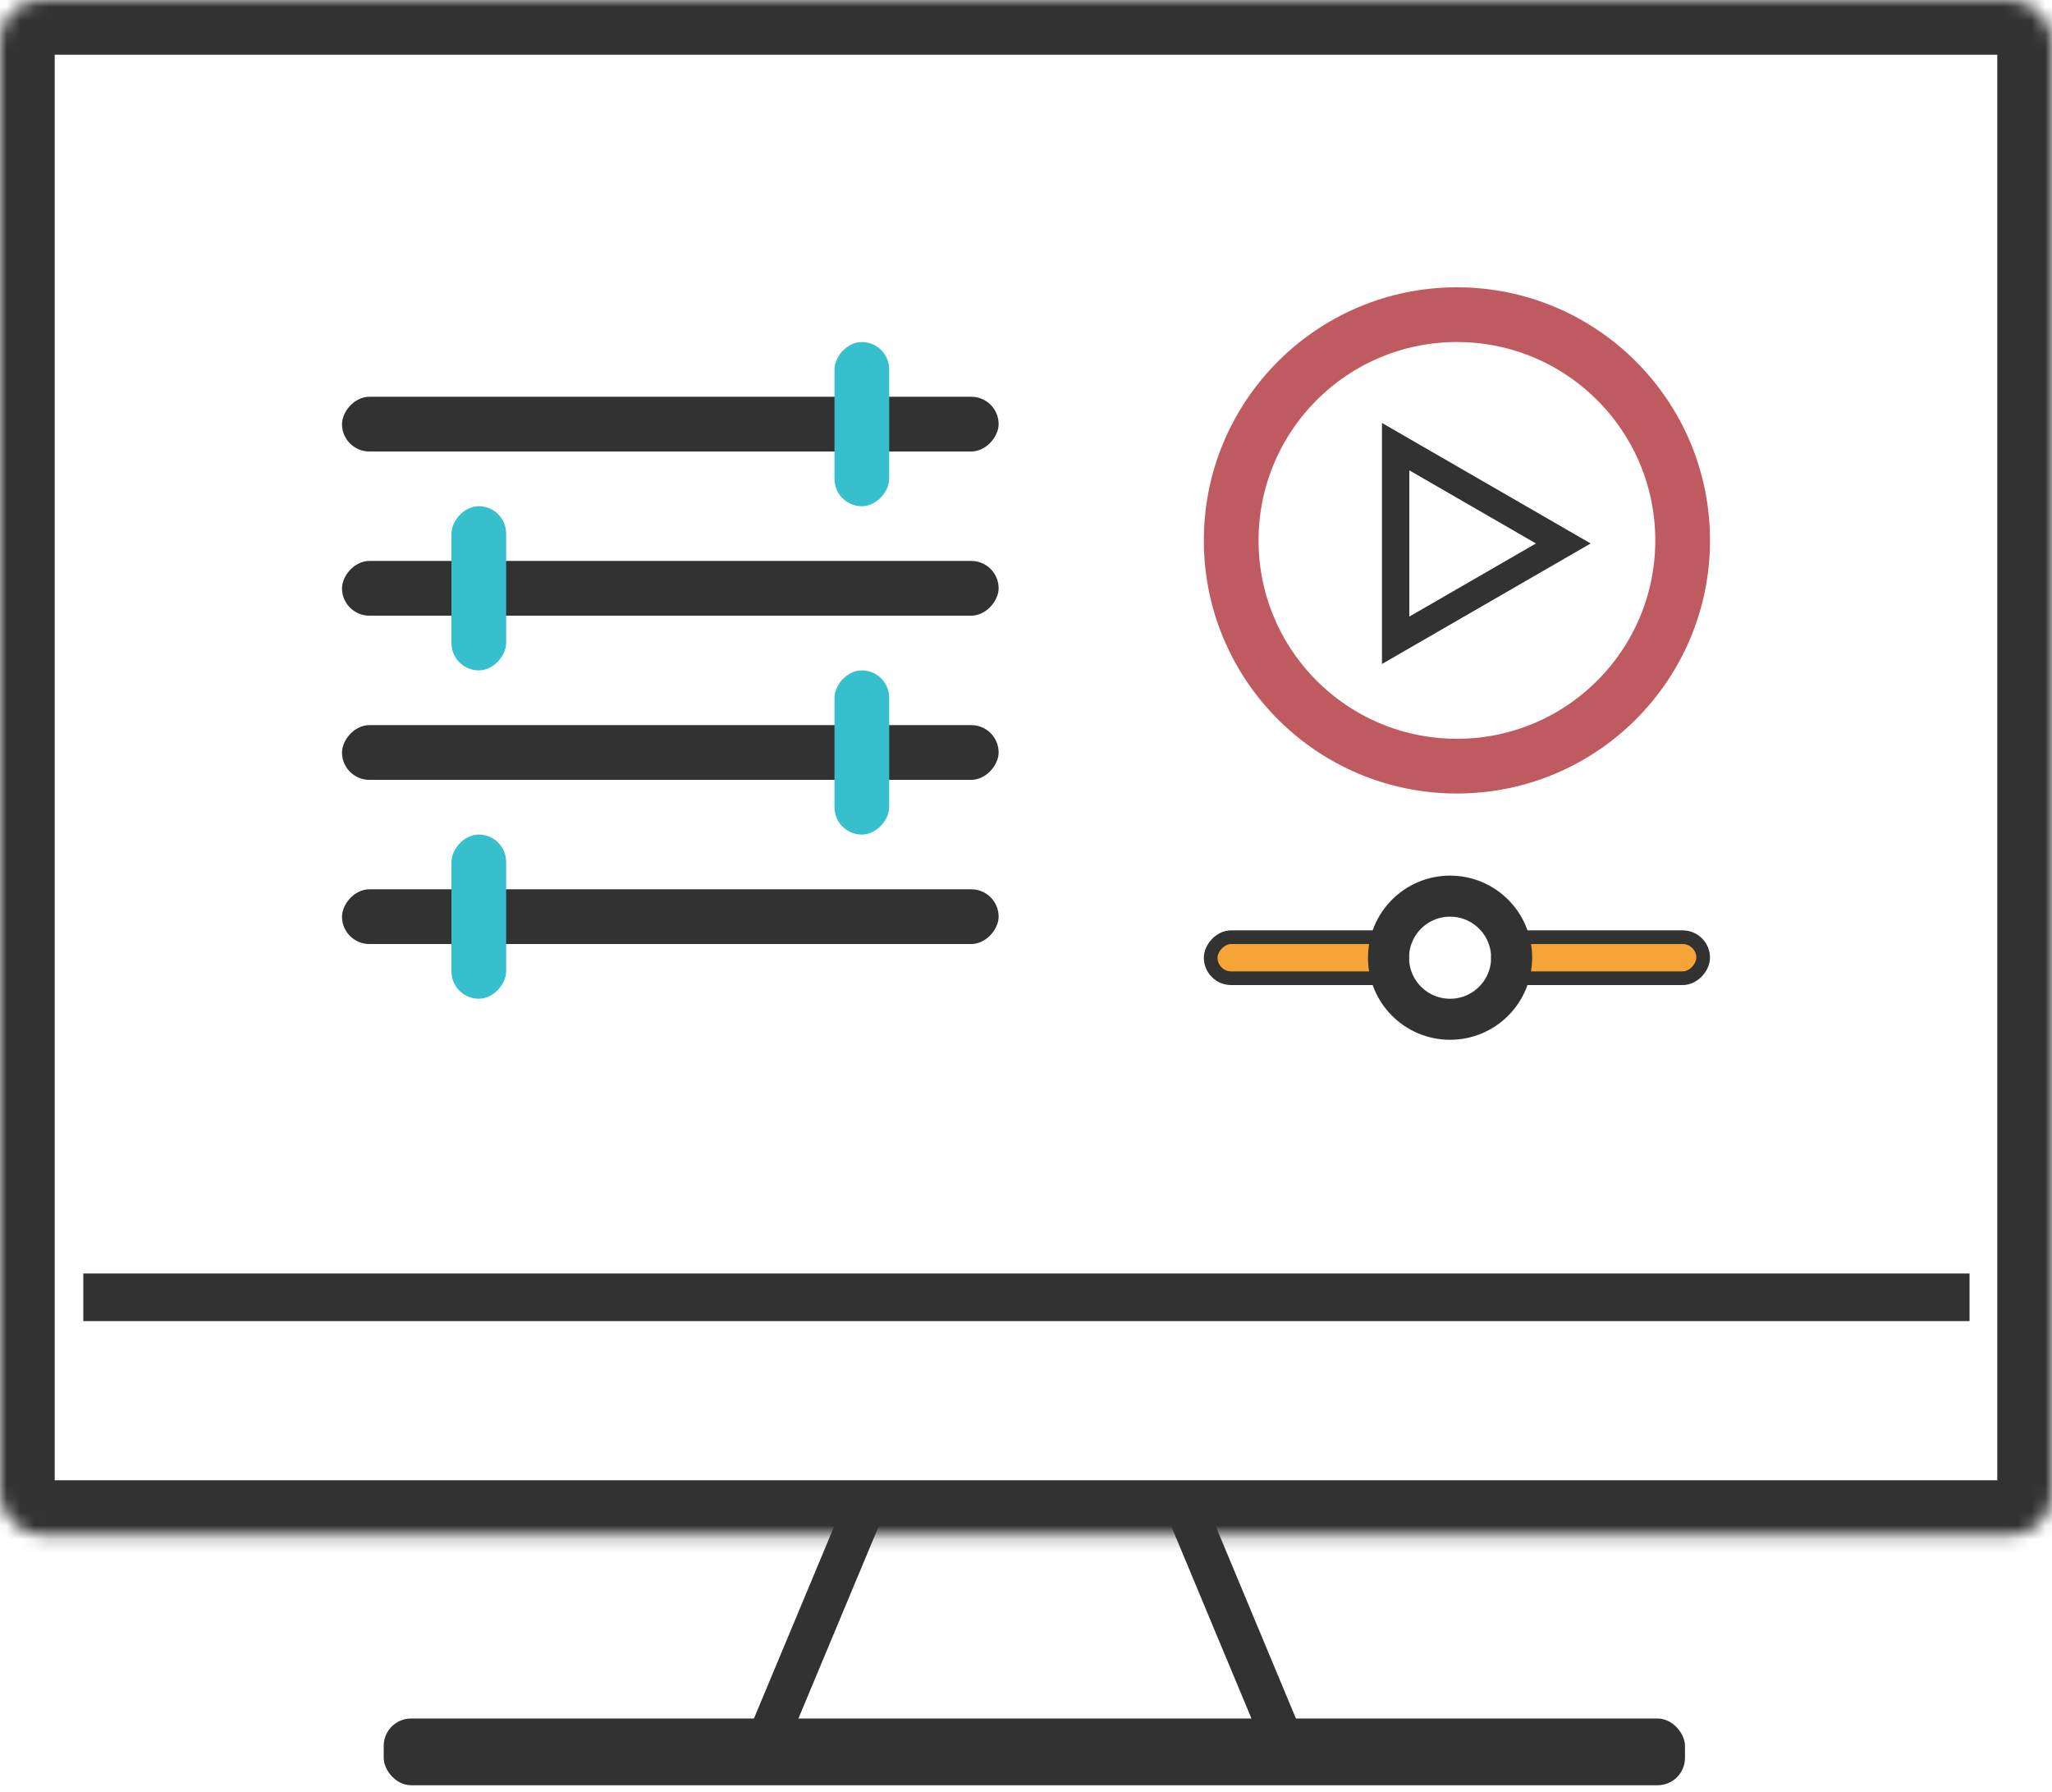 <svg width="150" height="131" viewBox="0 0 150 131" fill="none" xmlns="http://www.w3.org/2000/svg">
<line x1="55.933" y1="127.537" x2="63.092" y2="110.397" stroke="#323232" stroke-width="3"/>
<line y1="-1.5" x2="18.575" y2="-1.5" transform="matrix(-0.385 -0.923 -0.923 0.385 92.526 128.115)" stroke="#323232" stroke-width="3"/>
<mask id="path-3-inside-1_1381_32" fill="white">
<rect width="150" height="112.195" rx="3"/>
</mask>
<rect width="150" height="112.195" rx="3" stroke="#323232" stroke-width="8" mask="url(#path-3-inside-1_1381_32)"/>
<rect x="28.049" y="125.609" width="95.122" height="4.878" rx="2" fill="#323232"/>
<rect x="6.09" y="93.081" width="137.882" height="3.48" fill="#323232"/>
<rect width="48" height="4" rx="2" transform="matrix(-1 0 0 1 73 29)" fill="#323232"/>
<rect width="4" height="12" rx="2" transform="matrix(-1 0 0 1 65 25)" fill="#36C0CD"/>
<rect width="48" height="4" rx="2" transform="matrix(-1 0 0 1 73 41)" fill="#323232"/>
<rect width="4" height="12" rx="2" transform="matrix(-1 0 0 1 37 37)" fill="#36C0CD"/>
<rect width="48" height="4" rx="2" transform="matrix(-1 0 0 1 73 53)" fill="#323232"/>
<rect width="4" height="12" rx="2" transform="matrix(-1 0 0 1 65 49)" fill="#36C0CD"/>
<rect width="48" height="4" rx="2" transform="matrix(-1 0 0 1 73 65)" fill="#323232"/>
<rect width="4" height="12" rx="2" transform="matrix(-1 0 0 1 37 61)" fill="#36C0CD"/>
<circle cx="18.5" cy="18.5" r="16.5" transform="matrix(-1 0 0 1 125 21)" stroke="#BF5A60" stroke-width="4"/>
<path d="M102.021 46.799L102.021 32.647L114.277 39.723L102.021 46.799Z" stroke="#323232" stroke-width="2"/>
<rect x="-0.5" y="0.5" width="15" height="3" rx="1.5" transform="matrix(-1 0 0 1 124 68)" fill="#F6A436" stroke="#323232"/>
<rect x="-0.5" y="0.5" width="14" height="3" rx="1.5" transform="matrix(-1 0 0 1 102 68)" fill="#F6A436" stroke="#323232"/>
<circle cx="6" cy="6" r="4.5" transform="matrix(-1 0 0 1 112 64)" stroke="#323232" stroke-width="3"/>
</svg>
